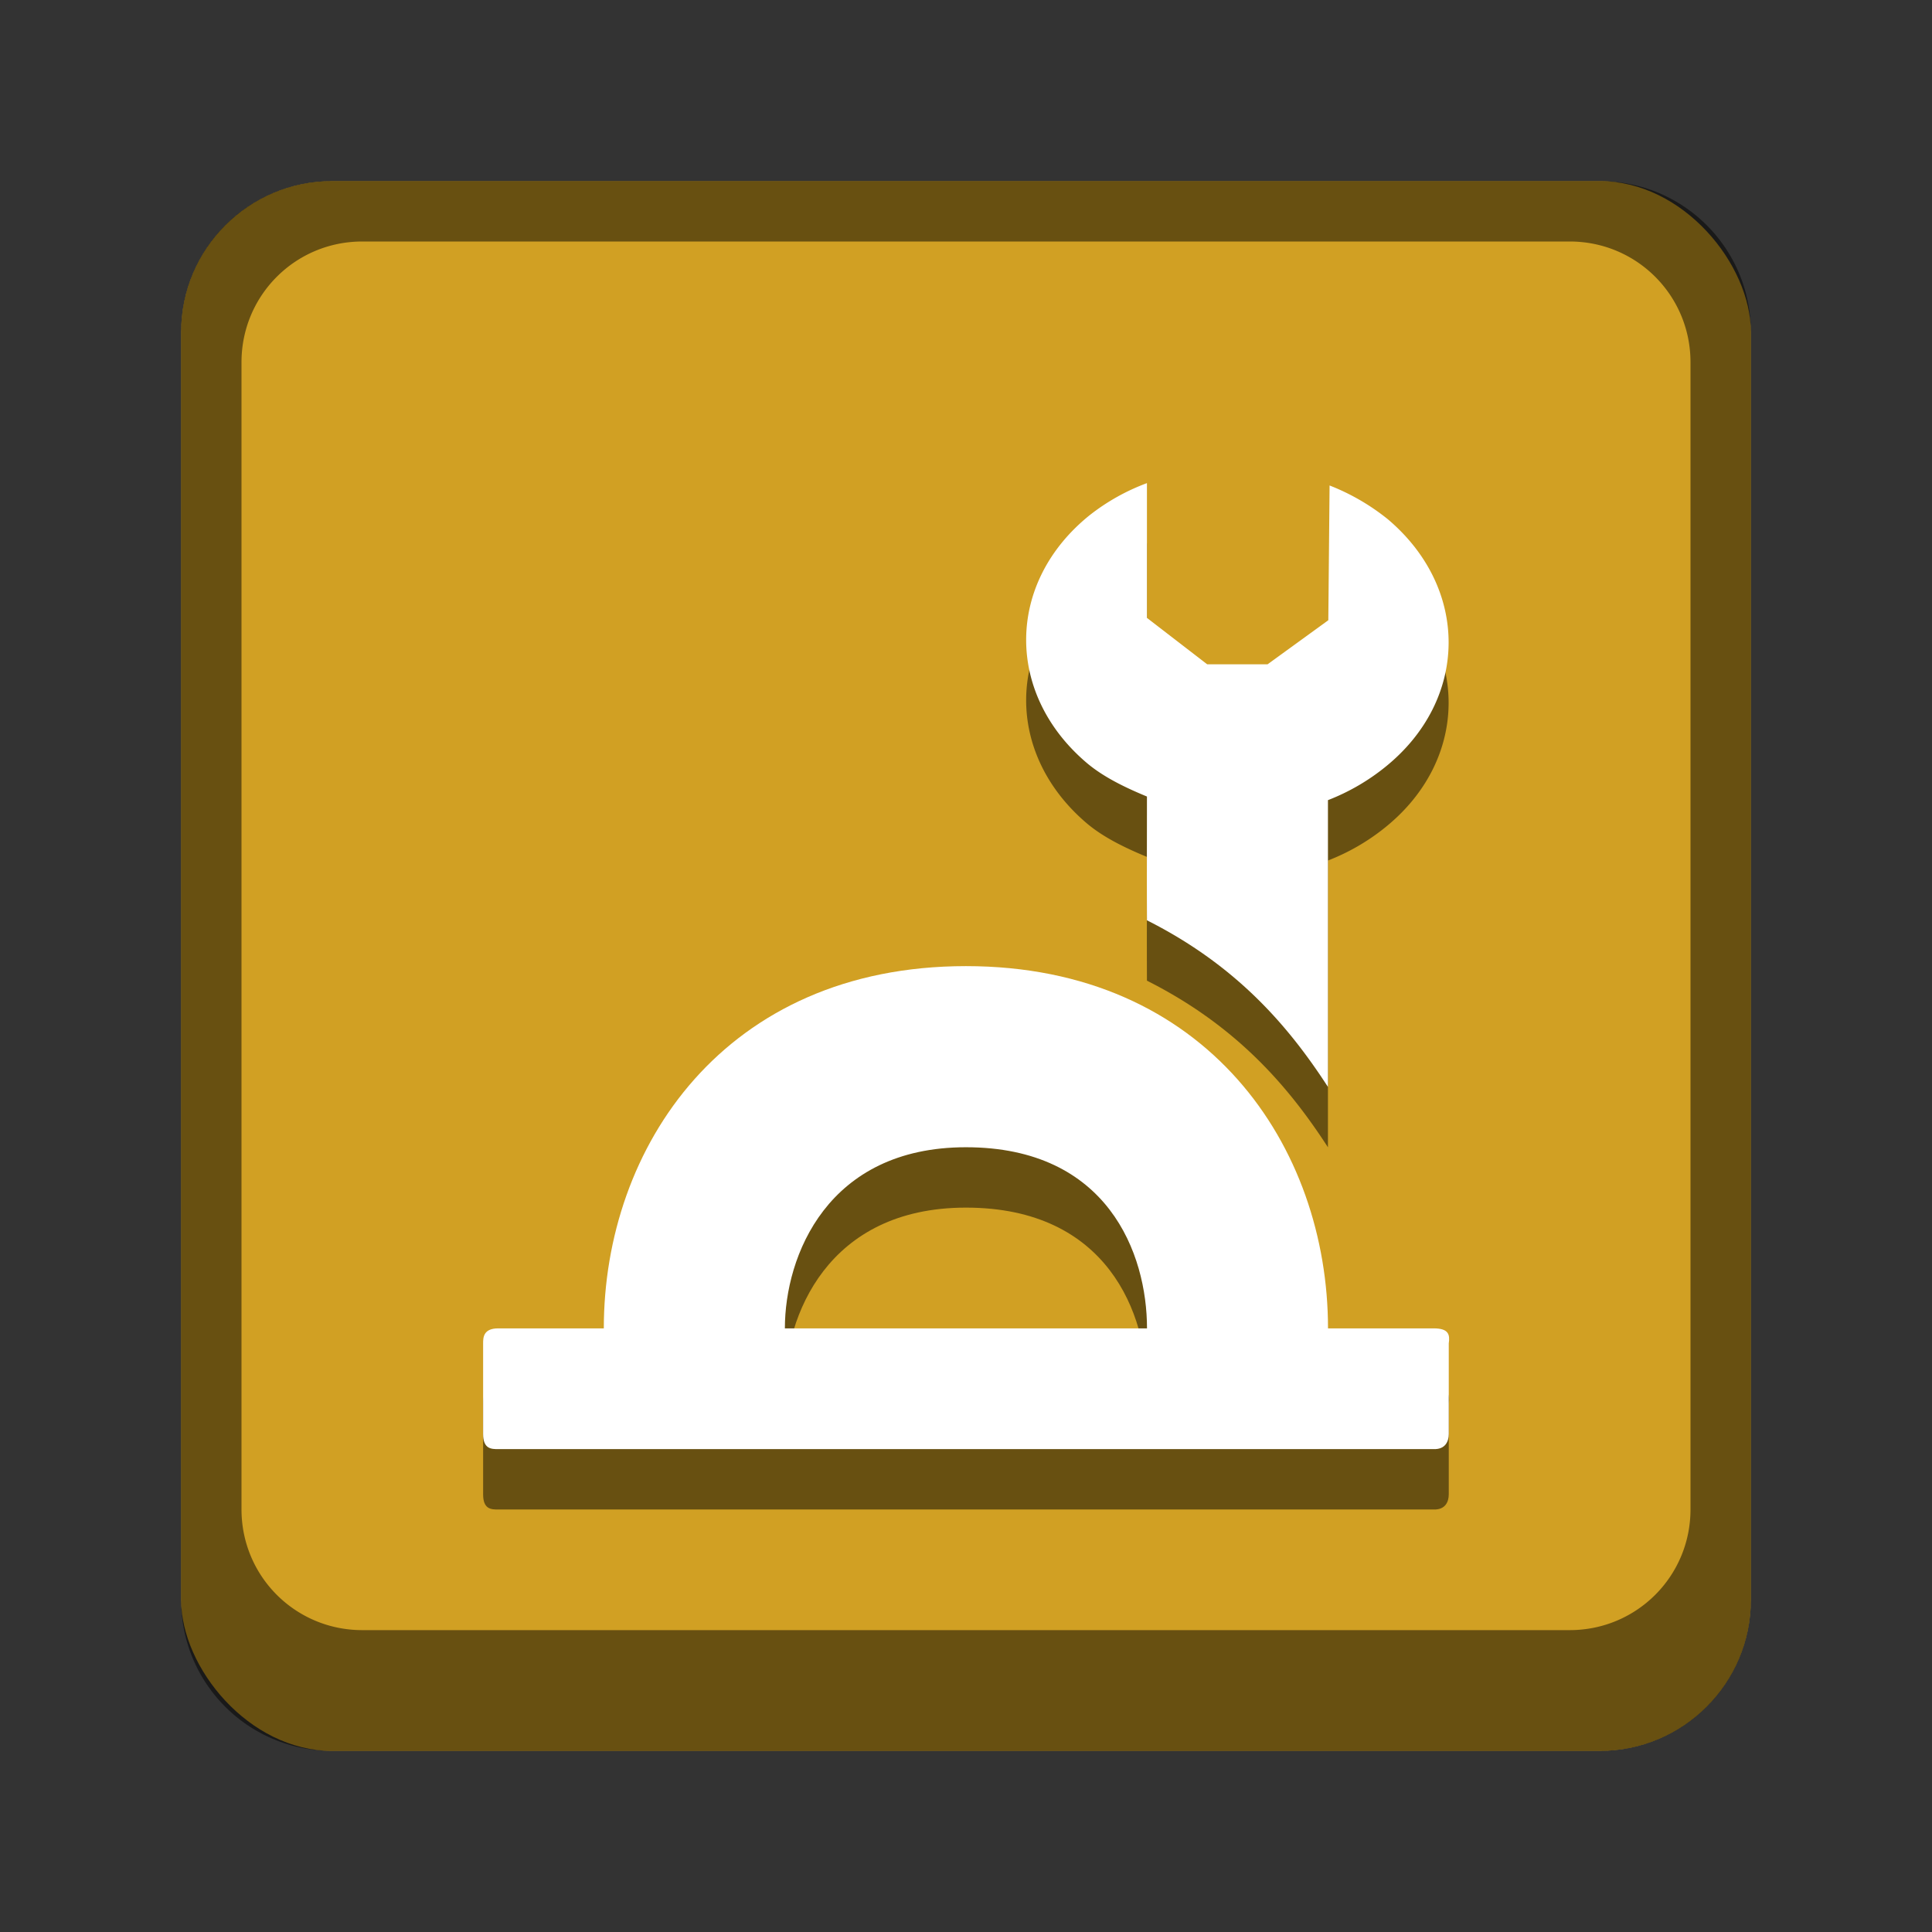<svg version="1.0" viewBox="0 0 32 32" xmlns="http://www.w3.org/2000/svg"><rect x="0" y="0" width="32" height="32" fill="#333333" stroke="none"/><g transform="translate(-100 -252)"><rect x="103" y="255" width="26" height="26" ry="2.5" fill="#d1a023"/><path d="M105.5 255a2.495 2.495 0 0 0-2.5 2.5v21c0 1.385 1.115 2.5 2.5 2.5h21c1.385 0 2.5-1.115 2.5-2.5v-21c0-1.385-1.115-2.5-2.5-2.5zm.5 1h20c1.108 0 2 .892 2 2v19c0 1.108-.892 2-2 2h-20c-1.108 0-2-.892-2-2v-19c0-1.108.892-2 2-2z" fill-opacity=".502"/><g fill-opacity=".502"><path d="M115.999 269.002c-3.998 0-5.998 3-5.998 6h-1.749c-.25 0-.25.157-.25.25v1.5c0 .25.138.25.25.25h15.494c.195.006.25-.13.25-.25v-1.5c.021-.146 0-.25-.25-.25h-1.75c0-3-1.999-6-5.997-6zm0 3c2.35 0 2.999 1.762 2.999 3H113c0-1.198.703-3 2.999-3z" fill-rule="evenodd"/><path d="M185.71 251.59a3.652 3.652 0 0 0-.967-.561l-.021 2.232-1.006.73h-1l-.998-.769v-2.232a3.501 3.501 0 0 0-.956.537c-1.377 1.114-1.395 2.948-.04 4.098.284.24.653.414.996.556 0 .81-.003 1.327 0 2.05 1.49.75 2.35 1.76 2.998 2.76v-4.75a3.55 3.55 0 0 0 .954-.553c1.377-1.114 1.395-2.949.04-4.098z" color="#000" style="text-decoration-line:none;text-indent:0;text-transform:none" transform="translate(-62.721 10.012)"/></g><g fill="#fff"><path d="M115.999 268.002c-3.998 0-5.998 3-5.998 6h-1.749c-.25 0-.25.157-.25.25v1.5c0 .25.138.25.25.25h15.494c.195.006.25-.13.25-.25v-1.5c.021-.146 0-.25-.25-.25h-1.75c0-3-1.999-6-5.997-6zm0 3c2.35 0 2.999 1.762 2.999 3H113c0-1.197.703-3 2.999-3z" fill-rule="evenodd"/><path d="M185.71 251.59a3.652 3.652 0 0 0-.967-.561l-.021 2.232-1.006.73h-1l-.998-.769v-2.232a3.501 3.501 0 0 0-.956.537c-1.377 1.114-1.395 2.948-.04 4.098.284.24.653.414.996.556 0 .81-.003 1.327 0 2.05 1.49.75 2.35 1.76 2.998 2.76v-4.75a3.55 3.55 0 0 0 .954-.553c1.377-1.114 1.395-2.949.04-4.098z" color="#000" style="text-decoration-line:none;text-indent:0;text-transform:none" transform="translate(-62.721 9.012)"/></g></g></svg>